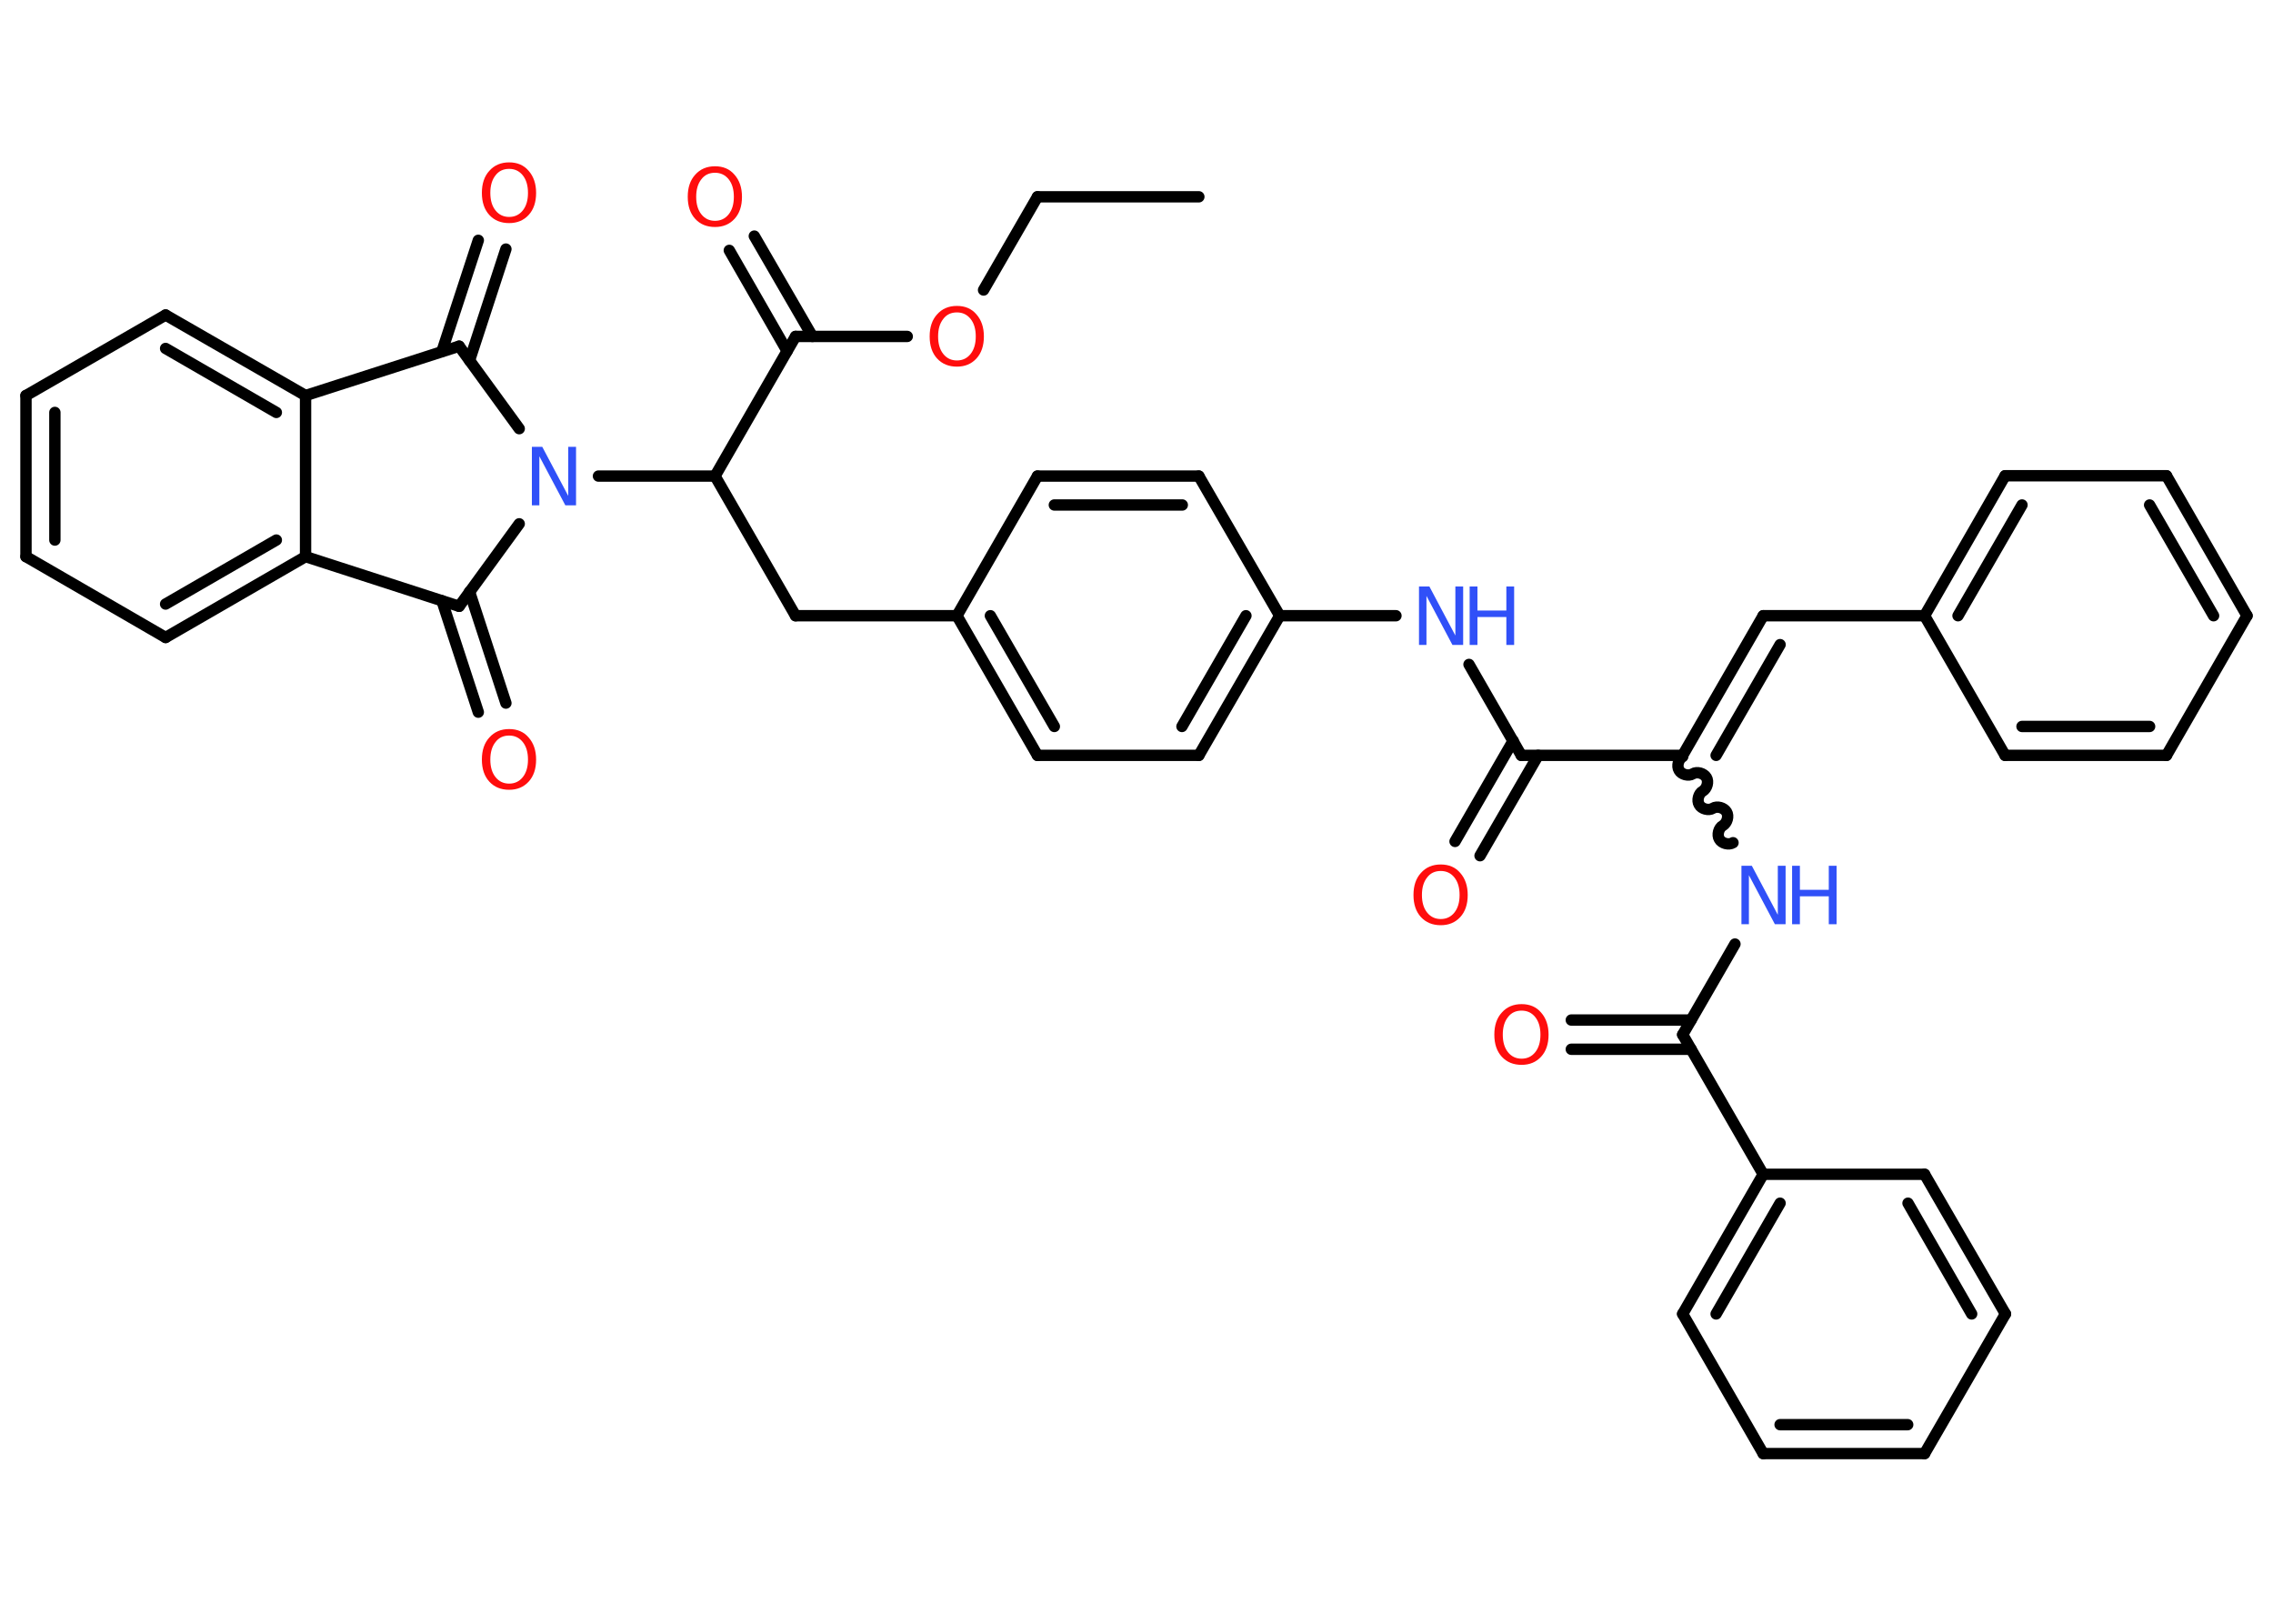 <?xml version='1.0' encoding='UTF-8'?>
<!DOCTYPE svg PUBLIC "-//W3C//DTD SVG 1.1//EN" "http://www.w3.org/Graphics/SVG/1.1/DTD/svg11.dtd">
<svg version='1.2' xmlns='http://www.w3.org/2000/svg' xmlns:xlink='http://www.w3.org/1999/xlink' width='70.0mm' height='50.0mm' viewBox='0 0 70.0 50.0'>
  <desc>Generated by the Chemistry Development Kit (http://github.com/cdk)</desc>
  <g stroke-linecap='round' stroke-linejoin='round' stroke='#000000' stroke-width='.35' fill='#FF0D0D'>
    <rect x='.0' y='.0' width='70.0' height='50.0' fill='#FFFFFF' stroke='none'/>
    <g id='mol1' class='mol'>
      <line id='mol1bnd1' class='bond' x1='36.92' y1='6.06' x2='31.95' y2='6.06'/>
      <line id='mol1bnd2' class='bond' x1='31.95' y1='6.06' x2='30.29' y2='8.93'/>
      <line id='mol1bnd3' class='bond' x1='27.94' y1='10.36' x2='24.5' y2='10.36'/>
      <g id='mol1bnd4' class='bond'>
        <line x1='24.24' y1='10.81' x2='22.46' y2='7.71'/>
        <line x1='25.02' y1='10.36' x2='23.23' y2='7.27'/>
      </g>
      <line id='mol1bnd5' class='bond' x1='24.5' y1='10.36' x2='22.02' y2='14.66'/>
      <line id='mol1bnd6' class='bond' x1='22.02' y1='14.66' x2='24.5' y2='18.96'/>
      <line id='mol1bnd7' class='bond' x1='24.5' y1='18.96' x2='29.47' y2='18.96'/>
      <g id='mol1bnd8' class='bond'>
        <line x1='29.47' y1='18.96' x2='31.95' y2='23.26'/>
        <line x1='30.5' y1='18.96' x2='32.47' y2='22.37'/>
      </g>
      <line id='mol1bnd9' class='bond' x1='31.95' y1='23.26' x2='36.92' y2='23.26'/>
      <g id='mol1bnd10' class='bond'>
        <line x1='36.92' y1='23.26' x2='39.41' y2='18.96'/>
        <line x1='36.4' y1='22.37' x2='38.37' y2='18.96'/>
      </g>
      <line id='mol1bnd11' class='bond' x1='39.41' y1='18.96' x2='42.99' y2='18.96'/>
      <line id='mol1bnd12' class='bond' x1='45.24' y1='20.46' x2='46.85' y2='23.26'/>
      <g id='mol1bnd13' class='bond'>
        <line x1='47.37' y1='23.26' x2='45.58' y2='26.35'/>
        <line x1='46.6' y1='22.81' x2='44.81' y2='25.91'/>
      </g>
      <line id='mol1bnd14' class='bond' x1='46.85' y1='23.26' x2='51.82' y2='23.26'/>
      <g id='mol1bnd15' class='bond'>
        <line x1='54.3' y1='18.96' x2='51.82' y2='23.26'/>
        <line x1='54.82' y1='19.85' x2='52.85' y2='23.26'/>
      </g>
      <line id='mol1bnd16' class='bond' x1='54.3' y1='18.96' x2='59.27' y2='18.96'/>
      <g id='mol1bnd17' class='bond'>
        <line x1='61.75' y1='14.65' x2='59.27' y2='18.96'/>
        <line x1='62.27' y1='15.55' x2='60.3' y2='18.96'/>
      </g>
      <line id='mol1bnd18' class='bond' x1='61.75' y1='14.65' x2='66.72' y2='14.65'/>
      <g id='mol1bnd19' class='bond'>
        <line x1='69.2' y1='18.96' x2='66.72' y2='14.65'/>
        <line x1='68.17' y1='18.96' x2='66.2' y2='15.55'/>
      </g>
      <line id='mol1bnd20' class='bond' x1='69.2' y1='18.96' x2='66.72' y2='23.26'/>
      <g id='mol1bnd21' class='bond'>
        <line x1='61.75' y1='23.26' x2='66.72' y2='23.26'/>
        <line x1='62.27' y1='22.37' x2='66.2' y2='22.37'/>
      </g>
      <line id='mol1bnd22' class='bond' x1='59.27' y1='18.96' x2='61.75' y2='23.26'/>
      <path id='mol1bnd23' class='bond' d='M53.37 25.95c-.13 .08 -.35 .02 -.42 -.11c-.08 -.13 -.02 -.35 .11 -.42c.13 -.08 .19 -.29 .11 -.42c-.08 -.13 -.29 -.19 -.42 -.11c-.13 .08 -.35 .02 -.42 -.11c-.08 -.13 -.02 -.35 .11 -.42c.13 -.08 .19 -.29 .11 -.42c-.08 -.13 -.29 -.19 -.42 -.11c-.13 .08 -.35 .02 -.42 -.11c-.08 -.13 -.02 -.35 .11 -.42' fill='none' stroke='#000000' stroke-width='.35'/>
      <line id='mol1bnd24' class='bond' x1='53.43' y1='29.07' x2='51.82' y2='31.86'/>
      <g id='mol1bnd25' class='bond'>
        <line x1='52.08' y1='32.31' x2='48.39' y2='32.31'/>
        <line x1='52.08' y1='31.41' x2='48.39' y2='31.41'/>
      </g>
      <line id='mol1bnd26' class='bond' x1='51.82' y1='31.86' x2='54.3' y2='36.16'/>
      <g id='mol1bnd27' class='bond'>
        <line x1='54.3' y1='36.16' x2='51.82' y2='40.46'/>
        <line x1='54.82' y1='37.05' x2='52.85' y2='40.46'/>
      </g>
      <line id='mol1bnd28' class='bond' x1='51.82' y1='40.46' x2='54.3' y2='44.76'/>
      <g id='mol1bnd29' class='bond'>
        <line x1='54.3' y1='44.76' x2='59.27' y2='44.76'/>
        <line x1='54.82' y1='43.87' x2='58.75' y2='43.87'/>
      </g>
      <line id='mol1bnd30' class='bond' x1='59.27' y1='44.76' x2='61.76' y2='40.46'/>
      <g id='mol1bnd31' class='bond'>
        <line x1='61.76' y1='40.46' x2='59.27' y2='36.16'/>
        <line x1='60.72' y1='40.46' x2='58.76' y2='37.05'/>
      </g>
      <line id='mol1bnd32' class='bond' x1='54.3' y1='36.16' x2='59.27' y2='36.16'/>
      <line id='mol1bnd33' class='bond' x1='39.41' y1='18.96' x2='36.92' y2='14.66'/>
      <g id='mol1bnd34' class='bond'>
        <line x1='36.92' y1='14.66' x2='31.95' y2='14.66'/>
        <line x1='36.41' y1='15.55' x2='32.47' y2='15.55'/>
      </g>
      <line id='mol1bnd35' class='bond' x1='29.47' y1='18.96' x2='31.95' y2='14.66'/>
      <line id='mol1bnd36' class='bond' x1='22.02' y1='14.66' x2='18.43' y2='14.66'/>
      <line id='mol1bnd37' class='bond' x1='15.99' y1='13.2' x2='14.14' y2='10.66'/>
      <g id='mol1bnd38' class='bond'>
        <line x1='13.61' y1='10.82' x2='14.73' y2='7.4'/>
        <line x1='14.46' y1='11.1' x2='15.58' y2='7.67'/>
      </g>
      <line id='mol1bnd39' class='bond' x1='14.14' y1='10.66' x2='9.41' y2='12.18'/>
      <g id='mol1bnd40' class='bond'>
        <line x1='9.41' y1='12.18' x2='5.1' y2='9.7'/>
        <line x1='8.51' y1='12.7' x2='5.1' y2='10.73'/>
      </g>
      <line id='mol1bnd41' class='bond' x1='5.1' y1='9.7' x2='.8' y2='12.18'/>
      <g id='mol1bnd42' class='bond'>
        <line x1='.8' y1='12.18' x2='.8' y2='17.14'/>
        <line x1='1.69' y1='12.7' x2='1.69' y2='16.63'/>
      </g>
      <line id='mol1bnd43' class='bond' x1='.8' y1='17.14' x2='5.1' y2='19.63'/>
      <g id='mol1bnd44' class='bond'>
        <line x1='5.1' y1='19.63' x2='9.41' y2='17.14'/>
        <line x1='5.1' y1='18.6' x2='8.51' y2='16.63'/>
      </g>
      <line id='mol1bnd45' class='bond' x1='9.41' y1='12.18' x2='9.41' y2='17.14'/>
      <line id='mol1bnd46' class='bond' x1='9.41' y1='17.14' x2='14.14' y2='18.67'/>
      <line id='mol1bnd47' class='bond' x1='15.99' y1='16.13' x2='14.14' y2='18.67'/>
      <g id='mol1bnd48' class='bond'>
        <line x1='14.46' y1='18.22' x2='15.58' y2='21.65'/>
        <line x1='13.61' y1='18.5' x2='14.73' y2='21.93'/>
      </g>
      <path id='mol1atm3' class='atom' d='M29.47 9.62q-.27 .0 -.42 .2q-.16 .2 -.16 .54q.0 .34 .16 .54q.16 .2 .42 .2q.26 .0 .42 -.2q.16 -.2 .16 -.54q.0 -.34 -.16 -.54q-.16 -.2 -.42 -.2zM29.47 9.42q.38 .0 .6 .26q.23 .26 .23 .68q.0 .43 -.23 .68q-.23 .25 -.6 .25q-.38 .0 -.61 -.25q-.23 -.25 -.23 -.68q.0 -.43 .23 -.68q.23 -.26 .61 -.26z' stroke='none'/>
      <path id='mol1atm5' class='atom' d='M22.02 5.32q-.27 .0 -.42 .2q-.16 .2 -.16 .54q.0 .34 .16 .54q.16 .2 .42 .2q.26 .0 .42 -.2q.16 -.2 .16 -.54q.0 -.34 -.16 -.54q-.16 -.2 -.42 -.2zM22.02 5.12q.38 .0 .6 .26q.23 .26 .23 .68q.0 .43 -.23 .68q-.23 .25 -.6 .25q-.38 .0 -.61 -.25q-.23 -.25 -.23 -.68q.0 -.43 .23 -.68q.23 -.26 .61 -.26z' stroke='none'/>
      <g id='mol1atm12' class='atom'>
        <path d='M43.69 18.06h.33l.8 1.51v-1.51h.24v1.8h-.33l-.8 -1.51v1.51h-.23v-1.8z' stroke='none' fill='#3050F8'/>
        <path d='M45.26 18.06h.24v.74h.89v-.74h.24v1.8h-.24v-.86h-.89v.86h-.24v-1.8z' stroke='none' fill='#3050F8'/>
      </g>
      <path id='mol1atm14' class='atom' d='M44.37 26.82q-.27 .0 -.42 .2q-.16 .2 -.16 .54q.0 .34 .16 .54q.16 .2 .42 .2q.26 .0 .42 -.2q.16 -.2 .16 -.54q.0 -.34 -.16 -.54q-.16 -.2 -.42 -.2zM44.37 26.62q.38 .0 .6 .26q.23 .26 .23 .68q.0 .43 -.23 .68q-.23 .25 -.6 .25q-.38 .0 -.61 -.25q-.23 -.25 -.23 -.68q.0 -.43 .23 -.68q.23 -.26 .61 -.26z' stroke='none'/>
      <g id='mol1atm23' class='atom'>
        <path d='M53.62 26.66h.33l.8 1.51v-1.51h.24v1.8h-.33l-.8 -1.51v1.51h-.23v-1.8z' stroke='none' fill='#3050F8'/>
        <path d='M55.19 26.66h.24v.74h.89v-.74h.24v1.8h-.24v-.86h-.89v.86h-.24v-1.8z' stroke='none' fill='#3050F8'/>
      </g>
      <path id='mol1atm25' class='atom' d='M46.86 31.12q-.27 .0 -.42 .2q-.16 .2 -.16 .54q.0 .34 .16 .54q.16 .2 .42 .2q.26 .0 .42 -.2q.16 -.2 .16 -.54q.0 -.34 -.16 -.54q-.16 -.2 -.42 -.2zM46.86 30.92q.38 .0 .6 .26q.23 .26 .23 .68q.0 .43 -.23 .68q-.23 .25 -.6 .25q-.38 .0 -.61 -.25q-.23 -.25 -.23 -.68q.0 -.43 .23 -.68q.23 -.26 .61 -.26z' stroke='none'/>
      <path id='mol1atm34' class='atom' d='M16.37 13.76h.33l.8 1.51v-1.51h.24v1.8h-.33l-.8 -1.51v1.51h-.23v-1.8z' stroke='none' fill='#3050F8'/>
      <path id='mol1atm36' class='atom' d='M15.68 5.2q-.27 .0 -.42 .2q-.16 .2 -.16 .54q.0 .34 .16 .54q.16 .2 .42 .2q.26 .0 .42 -.2q.16 -.2 .16 -.54q.0 -.34 -.16 -.54q-.16 -.2 -.42 -.2zM15.68 5.0q.38 .0 .6 .26q.23 .26 .23 .68q.0 .43 -.23 .68q-.23 .25 -.6 .25q-.38 .0 -.61 -.25q-.23 -.25 -.23 -.68q.0 -.43 .23 -.68q.23 -.26 .61 -.26z' stroke='none'/>
      <path id='mol1atm44' class='atom' d='M15.68 22.65q-.27 .0 -.42 .2q-.16 .2 -.16 .54q.0 .34 .16 .54q.16 .2 .42 .2q.26 .0 .42 -.2q.16 -.2 .16 -.54q.0 -.34 -.16 -.54q-.16 -.2 -.42 -.2zM15.68 22.45q.38 .0 .6 .26q.23 .26 .23 .68q.0 .43 -.23 .68q-.23 .25 -.6 .25q-.38 .0 -.61 -.25q-.23 -.25 -.23 -.68q.0 -.43 .23 -.68q.23 -.26 .61 -.26z' stroke='none'/>
    </g>
  </g>
</svg>
